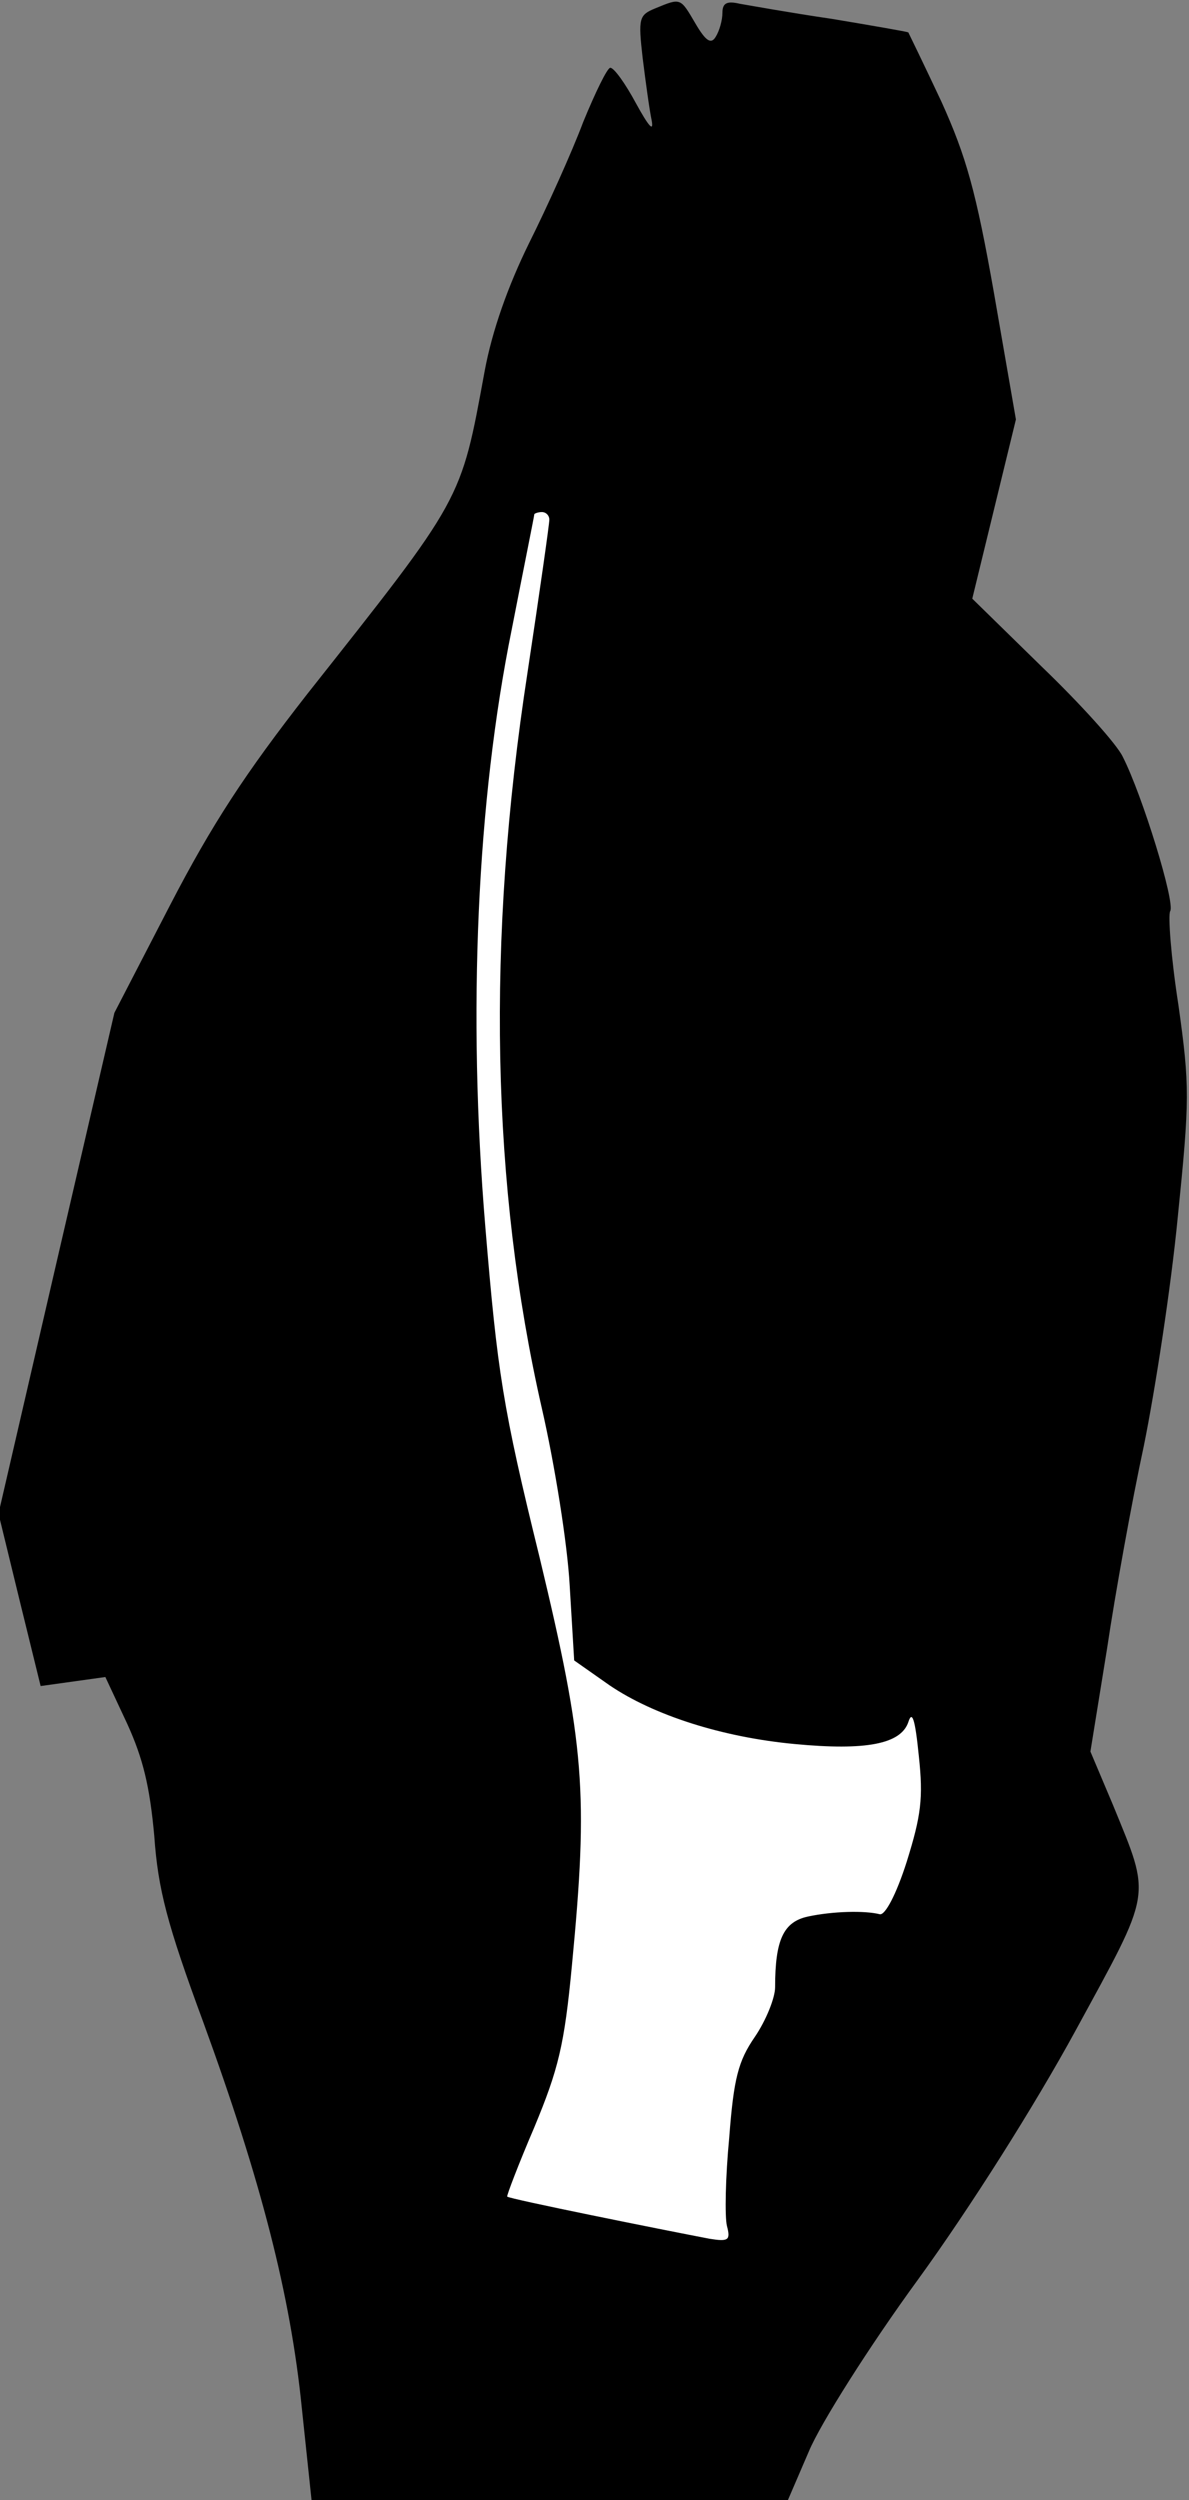 <?xml version="1.0" standalone="no"?>
<!DOCTYPE svg PUBLIC "-//W3C//DTD SVG 20010904//EN"
 "http://www.w3.org/TR/2001/REC-SVG-20010904/DTD/svg10.dtd">
<svg version="1.0" xmlns="http://www.w3.org/2000/svg"
 width="158pt" height="332pt" viewBox="0 0 158 332"
 preserveAspectRatio="xMidYMid meet">
<rect x="0" y="0" width="158" height="332" fill="#808080" stroke="none"/>
<g transform="translate(0,332) scale(0.1,-0.1)"
fill="#000000" stroke="none">
<path fill="#000000" stroke="none" d="M871 3309 c-22 -9 -23 -13 -17 -66 4
-32 9 -69 12 -83 3 -16 -4 -8 -21 23 -14 26 -29 47 -34 47 -4 0 -20 -33 -36
-72 -15 -40 -48 -113 -72 -161 -28 -57 -49 -116 -59 -170 -32 -174 -28 -166
-236 -429 -82 -105 -126 -172 -182 -280 l-74 -143 -77 -332 -77 -333 28 -115
28 -114 43 6 43 6 29 -62 c21 -46 30 -83 36 -149 5 -71 17 -117 65 -247 77
-211 116 -363 131 -512 l13 -123 316 0 317 0 28 65 c15 36 80 139 145 228 69
95 155 231 209 330 103 189 101 175 50 300 l-30 71 22 136 c11 74 33 196 49
270 15 74 36 210 45 303 16 157 16 175 1 282 -10 64 -14 120 -11 125 7 11 -37
154 -63 205 -8 17 -57 71 -108 120 l-92 90 29 119 29 119 -29 167 c-24 136
-37 182 -70 255 -23 49 -43 90 -44 92 -2 1 -48 9 -102 18 -55 8 -110 18 -122
20 -17 4 -23 1 -23 -12 0 -10 -4 -24 -9 -32 -6 -10 -13 -6 -27 18 -20 34 -19
34 -53 20z"/>
<path fill="#ffffff" stroke="none" d="M730 2630 c0 -6 -13 -97 -29 -203 -55
-357 -48 -683 19 -977 17 -74 34 -180 37 -235 l6 -100 47 -33 c59 -40 150 -69
246 -78 95 -9 141 0 151 29 5 16 9 5 14 -45 6 -56 3 -79 -16 -140 -14 -44 -29
-72 -36 -70 -20 5 -62 4 -95 -3 -33 -7 -44 -31 -44 -94 0 -14 -12 -44 -27 -66
-22 -32 -28 -55 -34 -134 -5 -52 -6 -105 -3 -117 5 -19 2 -21 -23 -17 -63 12
-267 53 -269 56 -1 1 15 43 36 92 32 77 40 109 50 215 22 229 17 292 -43 542
-49 199 -56 246 -72 438 -24 287 -11 567 35 794 16 82 30 151 30 153 0 1 5 3
10 3 6 0 10 -5 10 -10z"/>
</g>
</svg>
